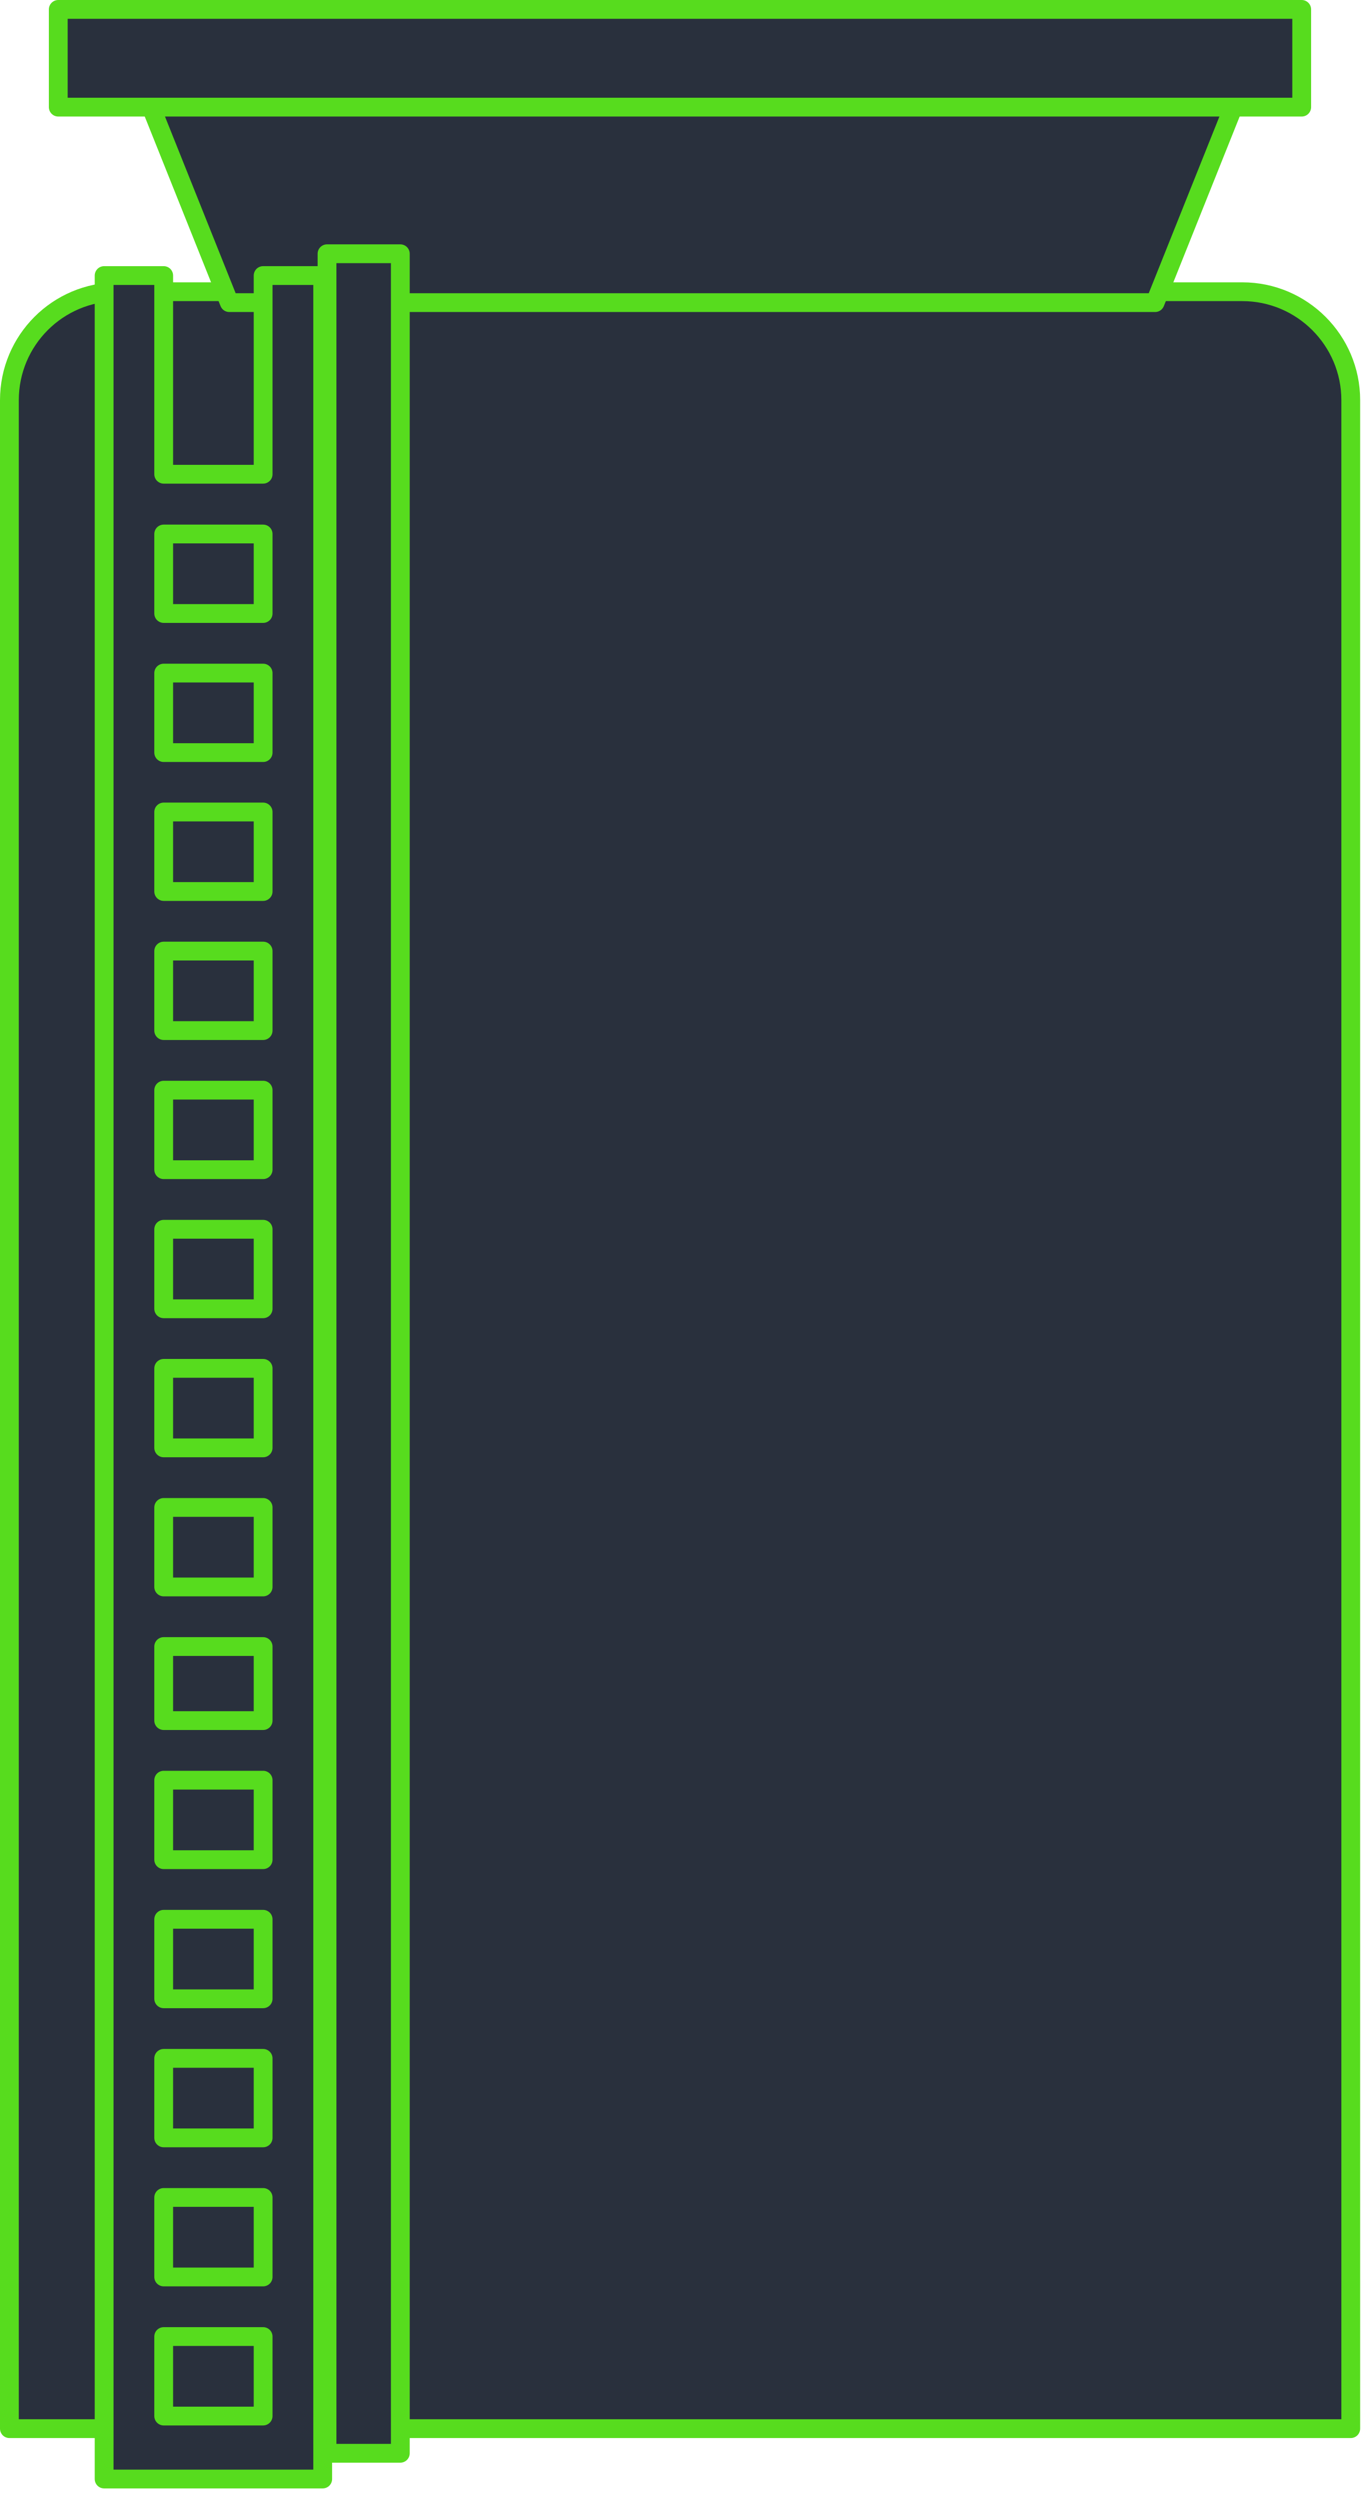 <svg width="73" height="133" viewBox="0 0 73 133" fill="none" xmlns="http://www.w3.org/2000/svg">
<g clip-path="url(#clip0_1087_156317)">
<path d="M66.1 15.52H6.27C3.08 15.52 0.5 18.1 0.5 21.29V129.21H71.87V21.29C71.87 18.11 69.28 15.52 66.1 15.52Z" fill="#29303D" stroke="#57DC1E" stroke-miterlimit="10" stroke-linecap="round" stroke-linejoin="round"/>
<path d="M61.46 16.1H12.2L7 3.1H66.66L61.46 16.1Z" fill="#29303D" stroke="#57DC1E" stroke-miterlimit="10" stroke-linecap="round" stroke-linejoin="round"/>
<path d="M21.3 13.5H17.4V130.52H21.3V13.5Z" fill="#29303D" stroke="#57DC1E" stroke-miterlimit="10" stroke-linecap="round" stroke-linejoin="round"/>
<path d="M14 14.66V25.23H8.71V14.66H5.54V80.97V92.88V131.89H8.71H14H17.17V92.89V80.97V14.66H14ZM8.71 28.41H14V32.64H8.71V28.41ZM8.71 35.81H14V40.04H8.71V35.81ZM8.71 43.2H14V47.43H8.71V43.2ZM8.71 50.6H14V54.83H8.71V50.6ZM8.71 58H14V62.23H8.71V58ZM8.71 65.4H14V69.63H8.71V65.4ZM8.71 72.8H14V77.03H8.71V72.8ZM8.71 87.6H14V91.54H8.71V87.6ZM14 128.54H8.71V124.31H14V128.54ZM14 121.14H8.71V116.91H14V121.14ZM14 113.74H8.71V109.51H14V113.74ZM14 106.34H8.71V102.11H14V106.34ZM14 98.94H8.71V94.71H14V98.94ZM14 84.43H8.71V80.97V80.2H14V80.97V84.43Z" fill="#29303D" stroke="#57DC1E" stroke-miterlimit="10" stroke-linecap="round" stroke-linejoin="round"/>
<path d="M69.26 0.5H3.1V5.7H69.26V0.5Z" fill="#29303D" stroke="#57DC1E" stroke-miterlimit="10" stroke-linecap="round" stroke-linejoin="round"/>
</g>
<defs>
<clipPath id="clip0_1087_156317">
<rect width="72.37" height="132.39" fill="white"/>
</clipPath>
</defs>
</svg>

